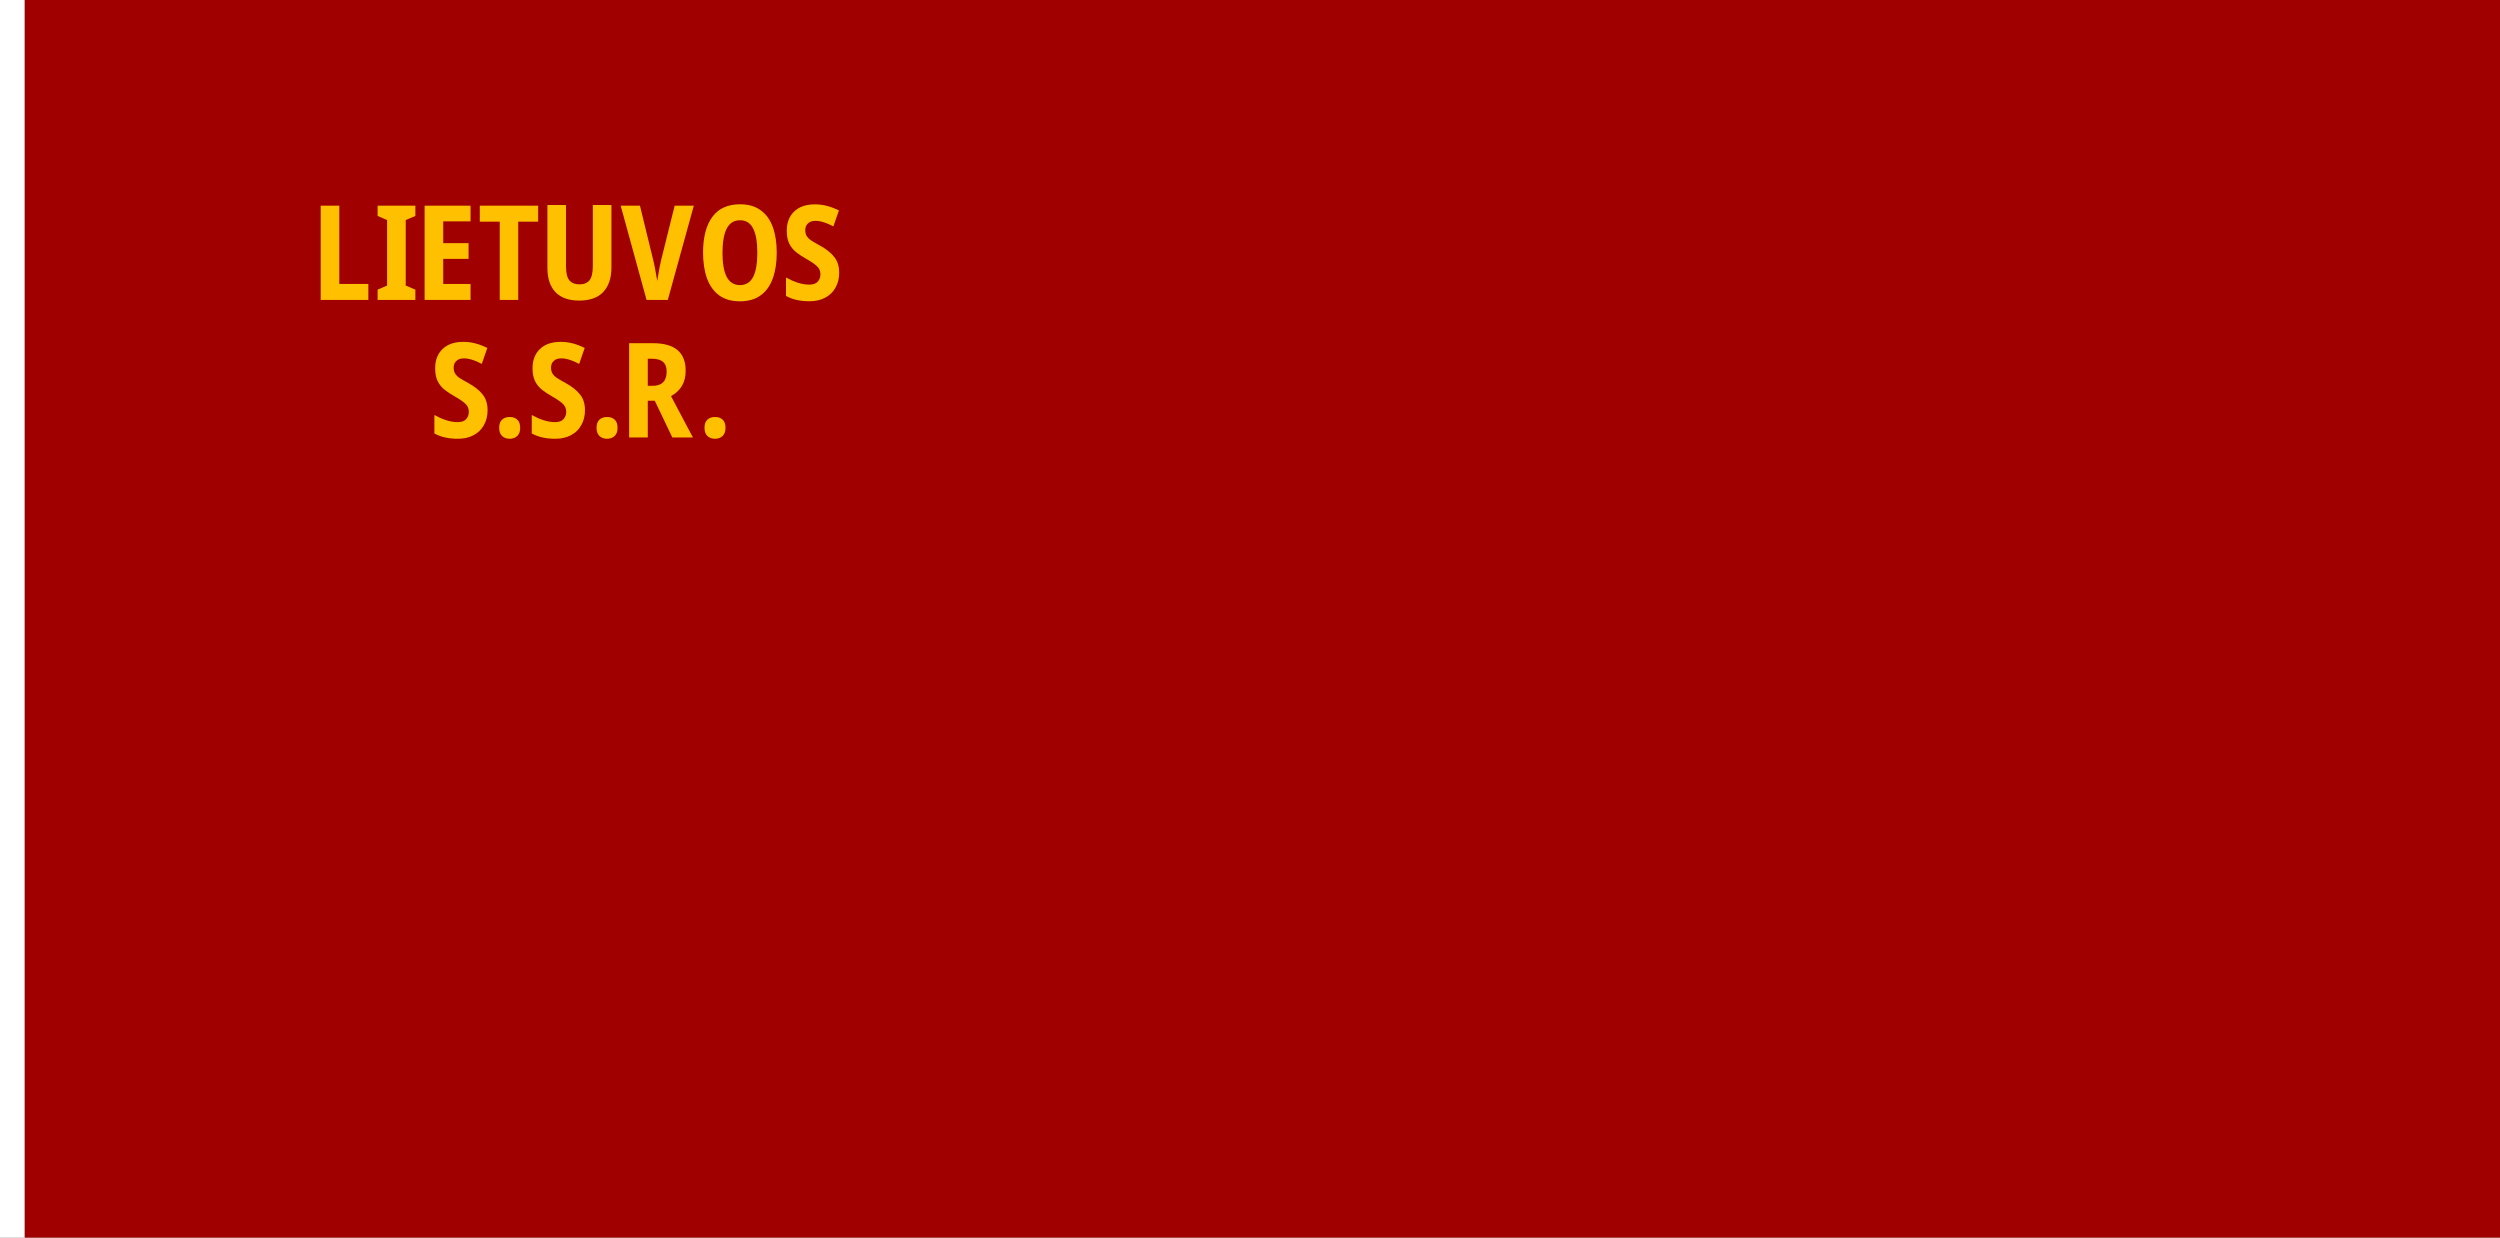 <?xml version="1.0" encoding="UTF-8" standalone="no"?>
<!-- Created with Inkscape (http://www.inkscape.org/) -->

<svg
   xmlns:dc="http://purl.org/dc/elements/1.1/"
   xmlns:cc="http://creativecommons.org/ns#"
   xmlns:rdf="http://www.w3.org/1999/02/22-rdf-syntax-ns#"
   xmlns:svg="http://www.w3.org/2000/svg"
   xmlns="http://www.w3.org/2000/svg"
   xmlns:sodipodi="http://sodipodi.sourceforge.net/DTD/sodipodi-0.dtd"
   xmlns:inkscape="http://www.inkscape.org/namespaces/inkscape"
   width="3636"
   height="1800"
   viewBox="0 0 962.025 476.25"
   version="1.1"
   id="svg8"
   inkscape:export-filename="C:\Users\厂永刄先生\Documents\GXI3CW2\JáÈŭcèŭ\Èŭmen\Lidoŭŭŏ́\1940.png"
   inkscape:export-xdpi="96"
   inkscape:export-ydpi="96"
   inkscape:version="0.92.4 (5da689c313, 2019-01-14)"
   sodipodi:docname="1940.svg">
  <rect x="0" y="0" width="962.025" height="476.25" fill="#808080" stroke="none"/>
  <defs
     id="defs2" />
  <sodipodi:namedview
     id="base"
     pagecolor="#ffffff"
     bordercolor="#666666"
     borderopacity="1.0"
     inkscape:pageopacity="0.0"
     inkscape:pageshadow="2"
     inkscape:zoom="0.24532453"
     inkscape:cx="1818"
     inkscape:cy="900.00024"
     inkscape:document-units="px"
     inkscape:current-layer="layer1"
     showgrid="false"
     units="px"
     fit-margin-top="0"
     fit-margin-left="0"
     fit-margin-right="0"
     fit-margin-bottom="0"
     inkscape:showpageshadow="false"
     inkscape:snap-intersection-paths="false"
     inkscape:object-paths="false"
     inkscape:pagecheckerboard="true"
     inkscape:snap-smooth-nodes="false"
     inkscape:window-width="1366"
     inkscape:window-height="745"
     inkscape:window-x="-8"
     inkscape:window-y="-8"
     inkscape:window-maximized="1"
     inkscape:object-nodes="true"
     inkscape:snap-nodes="true" />
  <g
     inkscape:label="レイヤー 1"
     inkscape:groupmode="layer"
     id="layer1"
     transform="translate(112.335,-299.268)">
    <path
       style="fill:#ffffff;fill-opacity:1;stroke:none;stroke-width:0.512px;stroke-linecap:butt;stroke-linejoin:miter;stroke-opacity:1"
       d="m -102.81,299.268 h -9.525 v 476.25 h 9.525 z"
       id="path1079"
       inkscape:connector-curvature="0"
       sodipodi:nodetypes="ccccc" />
    <path
       sodipodi:nodetypes="ccccc"
       inkscape:connector-curvature="0"
       id="path822"
       d="m 849.69,775.518 h -952.5 l 0,-476.25 h 952.5 z"
       style="fill:#a00000;fill-opacity:1;stroke:none;stroke-width:1.263px;stroke-linecap:butt;stroke-linejoin:miter;stroke-opacity:1" />
    <g
       id="g931"
       style="stroke:none;fill:#ffc000;fill-opacity:1">
      <path
         d="m 11.072,414.683 v -36.271 h 7.163 v 30.124 h 11.176 v 6.147 z"
         style="font-style:normal;font-variant:normal;font-weight:bold;font-stretch:condensed;font-size:50.8px;line-height:1.25;font-family:'Noto Sans';-inkscape-font-specification:'Noto Sans Bold Condensed';text-align:center;letter-spacing:0px;word-spacing:0px;text-anchor:middle;fill:#ffc000;fill-opacity:1;stroke:none;stroke-width:0.265"
         id="path824"
         inkscape:connector-curvature="0" />
      <path
         d="m 47.5,414.683 h -14.529 v -3.962 l 3.658,-1.575 v -25.197 l -3.658,-1.575 v -3.962 h 14.529 v 3.962 l -3.708,1.575 v 25.197 l 3.708,1.575 z"
         style="font-style:normal;font-variant:normal;font-weight:bold;font-stretch:condensed;font-size:50.8px;line-height:1.25;font-family:'Noto Sans';-inkscape-font-specification:'Noto Sans Bold Condensed';text-align:center;letter-spacing:0px;word-spacing:0px;text-anchor:middle;fill:#ffc000;fill-opacity:1;stroke:none;stroke-width:0.265"
         id="path826"
         inkscape:connector-curvature="0" />
      <path
         d="m 68.738,414.683 h -17.678 v -36.271 h 17.678 v 6.045 h -10.516 v 8.382 h 9.754 v 6.045 h -9.754 v 9.652 h 10.516 z"
         style="font-style:normal;font-variant:normal;font-weight:bold;font-stretch:condensed;font-size:50.8px;line-height:1.25;font-family:'Noto Sans';-inkscape-font-specification:'Noto Sans Bold Condensed';text-align:center;letter-spacing:0px;word-spacing:0px;text-anchor:middle;fill:#ffc000;fill-opacity:1;stroke:none;stroke-width:0.265"
         id="path828"
         inkscape:connector-curvature="0" />
      <path
         d="m 87.081,414.683 h -7.112 v -30.124 h -7.671 v -6.147 h 22.454 v 6.147 h -7.671 z"
         style="font-style:normal;font-variant:normal;font-weight:bold;font-stretch:condensed;font-size:50.8px;line-height:1.25;font-family:'Noto Sans';-inkscape-font-specification:'Noto Sans Bold Condensed';text-align:center;letter-spacing:0px;word-spacing:0px;text-anchor:middle;fill:#ffc000;fill-opacity:1;stroke:none;stroke-width:0.265"
         id="path830"
         inkscape:connector-curvature="0" />
      <path
         d="m 122.95,378.158 v 24.079 q 0,6.045 -3.15,9.398 -3.099,3.302 -9.296,3.302 -5.944,0 -9.093,-3.251 -3.099,-3.251 -3.099,-9.398 v -24.13 h 7.163 v 23.622 q 0,3.759 1.27,5.334 1.321,1.575 3.861,1.575 2.642,0 3.912,-1.575 1.27,-1.626 1.27,-5.385 v -23.571 z"
         style="font-style:normal;font-variant:normal;font-weight:bold;font-stretch:condensed;font-size:50.8px;line-height:1.25;font-family:'Noto Sans';-inkscape-font-specification:'Noto Sans Bold Condensed';text-align:center;letter-spacing:0px;word-spacing:0px;text-anchor:middle;fill:#ffc000;fill-opacity:1;stroke:none;stroke-width:0.265"
         id="path832"
         inkscape:connector-curvature="0" />
      <path
         d="m 154.653,378.412 -10.008,36.271 h -8.179 l -9.957,-36.271 h 7.417 l 5.08,20.828 q 0.254,0.965 0.559,2.489 0.305,1.473 0.559,3.048 0.305,1.575 0.457,2.642 0.152,-1.067 0.406,-2.591 0.254,-1.575 0.559,-3.048 0.305,-1.524 0.559,-2.54 l 5.182,-20.828 z"
         style="font-style:normal;font-variant:normal;font-weight:bold;font-stretch:condensed;font-size:50.8px;line-height:1.25;font-family:'Noto Sans';-inkscape-font-specification:'Noto Sans Bold Condensed';text-align:center;letter-spacing:0px;word-spacing:0px;text-anchor:middle;fill:#ffc000;fill-opacity:1;stroke:none;stroke-width:0.265"
         id="path834"
         inkscape:connector-curvature="0" />
      <path
         d="m 186.559,396.522 q 0,5.69 -1.524,9.906 -1.524,4.216 -4.674,6.502 -3.15,2.286 -7.976,2.286 -4.826,0 -7.976,-2.286 -3.15,-2.337 -4.674,-6.502 -1.524,-4.216 -1.524,-9.957 0,-8.89 3.556,-13.716 3.556,-4.877 10.668,-4.877 4.826,0 7.925,2.286 3.15,2.235 4.674,6.452 1.524,4.166 1.524,9.906 z m -20.879,0 q 0,6.096 1.626,9.296 1.676,3.15 5.08,3.15 3.454,0 5.08,-3.099 1.626,-3.15 1.626,-9.347 0,-6.198 -1.626,-9.347 -1.575,-3.15 -5.029,-3.15 -3.454,0 -5.131,3.2 -1.626,3.2 -1.626,9.296 z"
         style="font-style:normal;font-variant:normal;font-weight:bold;font-stretch:condensed;font-size:50.8px;line-height:1.25;font-family:'Noto Sans';-inkscape-font-specification:'Noto Sans Bold Condensed';text-align:center;letter-spacing:0px;word-spacing:0px;text-anchor:middle;fill:#ffc000;fill-opacity:1;stroke:none;stroke-width:0.265"
         id="path836"
         inkscape:connector-curvature="0" />
      <path
         d="m 210.592,404.219 q 0,3.251 -1.422,5.74 -1.372,2.489 -3.962,3.861 -2.54,1.372 -6.096,1.372 -2.438,0 -4.674,-0.457 -2.235,-0.457 -4.318,-1.575 v -7.112 q 2.184,1.219 4.47,1.981 2.337,0.762 4.47,0.762 2.235,0 3.251,-1.118 1.067,-1.168 1.067,-2.845 0,-1.829 -1.27,-3.048 -1.219,-1.219 -4.267,-2.946 -1.981,-1.118 -3.708,-2.438 -1.676,-1.321 -2.692,-3.251 -1.016,-1.981 -1.016,-4.978 -0.051,-4.724 2.845,-7.518 2.946,-2.794 8.077,-2.743 2.388,0 4.623,0.61 2.286,0.61 4.521,1.727 l -2.134,6.147 q -1.981,-1.067 -3.658,-1.575 -1.676,-0.559 -3.251,-0.559 -1.88,0 -2.896,1.016 -1.016,0.965 -1.016,2.54 0,1.27 0.508,2.184 0.508,0.914 1.727,1.778 1.27,0.813 3.404,1.981 3.607,1.981 5.486,4.369 1.93,2.337 1.93,6.096 z"
         style="font-style:normal;font-variant:normal;font-weight:bold;font-stretch:condensed;font-size:50.8px;line-height:1.25;font-family:'Noto Sans';-inkscape-font-specification:'Noto Sans Bold Condensed';text-align:center;letter-spacing:0px;word-spacing:0px;text-anchor:middle;fill:#ffc000;fill-opacity:1;stroke:none;stroke-width:0.265"
         id="path838"
         inkscape:connector-curvature="0" />
      <path
         d="m 75.29,457.135 q 0,3.251 -1.422,5.74 -1.372,2.489 -3.962,3.861 -2.54,1.372 -6.096,1.372 -2.438,0 -4.674,-0.457 -2.235,-0.457 -4.318,-1.575 v -7.112 q 2.184,1.219 4.47,1.981 2.337,0.762 4.47,0.762 2.235,0 3.251,-1.118 1.067,-1.168 1.067,-2.845 0,-1.829 -1.27,-3.048 -1.219,-1.219 -4.267,-2.946 -1.981,-1.118 -3.708,-2.438 -1.676,-1.321 -2.692,-3.251 -1.016,-1.981 -1.016,-4.978 -0.051,-4.724 2.845,-7.518 2.946,-2.794 8.077,-2.743 2.388,0 4.623,0.61 2.286,0.61 4.521,1.727 l -2.134,6.147 q -1.981,-1.067 -3.658,-1.575 -1.676,-0.559 -3.251,-0.559 -1.88,0 -2.896,1.016 -1.016,0.965 -1.016,2.54 0,1.27 0.508,2.184 0.508,0.914 1.727,1.778 1.27,0.813 3.404,1.981 3.607,1.981 5.486,4.369 1.93,2.337 1.93,6.096 z"
         style="font-style:normal;font-variant:normal;font-weight:bold;font-stretch:condensed;font-size:50.8px;line-height:1.25;font-family:'Noto Sans';-inkscape-font-specification:'Noto Sans Bold Condensed';text-align:center;letter-spacing:0px;word-spacing:0px;text-anchor:middle;fill:#ffc000;fill-opacity:1;stroke:none;stroke-width:0.265"
         id="path840"
         inkscape:connector-curvature="0" />
      <path
         d="m 79.753,463.892 q 0,-2.083 1.067,-3.099 1.118,-1.067 2.997,-1.067 1.829,0 2.896,1.016 1.118,1.016 1.118,3.15 0,2.083 -1.118,3.15 -1.118,1.067 -2.896,1.067 -1.829,0 -2.946,-1.067 -1.118,-1.067 -1.118,-3.15 z"
         style="font-style:normal;font-variant:normal;font-weight:bold;font-stretch:condensed;font-size:50.8px;line-height:1.25;font-family:'Noto Sans';-inkscape-font-specification:'Noto Sans Bold Condensed';text-align:center;letter-spacing:0px;word-spacing:0px;text-anchor:middle;fill:#ffc000;fill-opacity:1;stroke:none;stroke-width:0.265"
         id="path842"
         inkscape:connector-curvature="0" />
      <path
         d="m 112.766,457.135 q 0,3.251 -1.422,5.74 -1.372,2.489 -3.962,3.861 -2.54,1.372 -6.096,1.372 -2.438,0 -4.674,-0.457 -2.235,-0.457 -4.318,-1.575 v -7.112 q 2.184,1.219 4.47,1.981 2.337,0.762 4.47,0.762 2.235,0 3.251,-1.118 1.067,-1.168 1.067,-2.845 0,-1.829 -1.27,-3.048 -1.219,-1.219 -4.267,-2.946 -1.981,-1.118 -3.708,-2.438 -1.676,-1.321 -2.692,-3.251 -1.016,-1.981 -1.016,-4.978 -0.051,-4.724 2.845,-7.518 2.946,-2.794 8.077,-2.743 2.388,0 4.623,0.61 2.286,0.61 4.521,1.727 l -2.134,6.147 q -1.981,-1.067 -3.658,-1.575 -1.676,-0.559 -3.251,-0.559 -1.88,0 -2.896,1.016 -1.016,0.965 -1.016,2.54 0,1.27 0.508,2.184 0.508,0.914 1.727,1.778 1.27,0.813 3.404,1.981 3.607,1.981 5.486,4.369 1.93,2.337 1.93,6.096 z"
         style="font-style:normal;font-variant:normal;font-weight:bold;font-stretch:condensed;font-size:50.8px;line-height:1.25;font-family:'Noto Sans';-inkscape-font-specification:'Noto Sans Bold Condensed';text-align:center;letter-spacing:0px;word-spacing:0px;text-anchor:middle;fill:#ffc000;fill-opacity:1;stroke:none;stroke-width:0.265"
         id="path844"
         inkscape:connector-curvature="0" />
      <path
         d="m 117.229,463.892 q 0,-2.083 1.067,-3.099 1.118,-1.067 2.997,-1.067 1.829,0 2.896,1.016 1.118,1.016 1.118,3.15 0,2.083 -1.118,3.15 -1.118,1.067 -2.896,1.067 -1.829,0 -2.946,-1.067 -1.118,-1.067 -1.118,-3.15 z"
         style="font-style:normal;font-variant:normal;font-weight:bold;font-stretch:condensed;font-size:50.8px;line-height:1.25;font-family:'Noto Sans';-inkscape-font-specification:'Noto Sans Bold Condensed';text-align:center;letter-spacing:0px;word-spacing:0px;text-anchor:middle;fill:#ffc000;fill-opacity:1;stroke:none;stroke-width:0.265"
         id="path846"
         inkscape:connector-curvature="0" />
      <path
         d="m 138.812,431.328 q 6.452,0 9.55,2.642 3.15,2.642 3.15,7.976 0,3.454 -1.473,5.893 -1.473,2.388 -4.166,3.861 l 8.433,15.9 h -7.925 l -6.756,-14.122 h -2.692 v 14.122 h -7.163 v -36.271 z m -0.203,5.994 h -1.676 v 10.414 h 1.829 q 5.436,0 5.436,-5.486 0,-2.54 -1.372,-3.708 -1.372,-1.219 -4.216,-1.219 z"
         style="font-style:normal;font-variant:normal;font-weight:bold;font-stretch:condensed;font-size:50.8px;line-height:1.25;font-family:'Noto Sans';-inkscape-font-specification:'Noto Sans Bold Condensed';text-align:center;letter-spacing:0px;word-spacing:0px;text-anchor:middle;fill:#ffc000;fill-opacity:1;stroke:none;stroke-width:0.265"
         id="path848"
         inkscape:connector-curvature="0" />
      <path
         d="m 158.769,463.892 q 0,-2.083 1.067,-3.099 1.118,-1.067 2.997,-1.067 1.829,0 2.896,1.016 1.118,1.016 1.118,3.15 0,2.083 -1.118,3.15 -1.118,1.067 -2.896,1.067 -1.829,0 -2.946,-1.067 -1.118,-1.067 -1.118,-3.15 z"
         style="font-style:normal;font-variant:normal;font-weight:bold;font-stretch:condensed;font-size:50.8px;line-height:1.25;font-family:'Noto Sans';-inkscape-font-specification:'Noto Sans Bold Condensed';text-align:center;letter-spacing:0px;word-spacing:0px;text-anchor:middle;fill:#ffc000;fill-opacity:1;stroke:none;stroke-width:0.265"
         id="path850"
         inkscape:connector-curvature="0" />
    </g>
  </g>
</svg>

